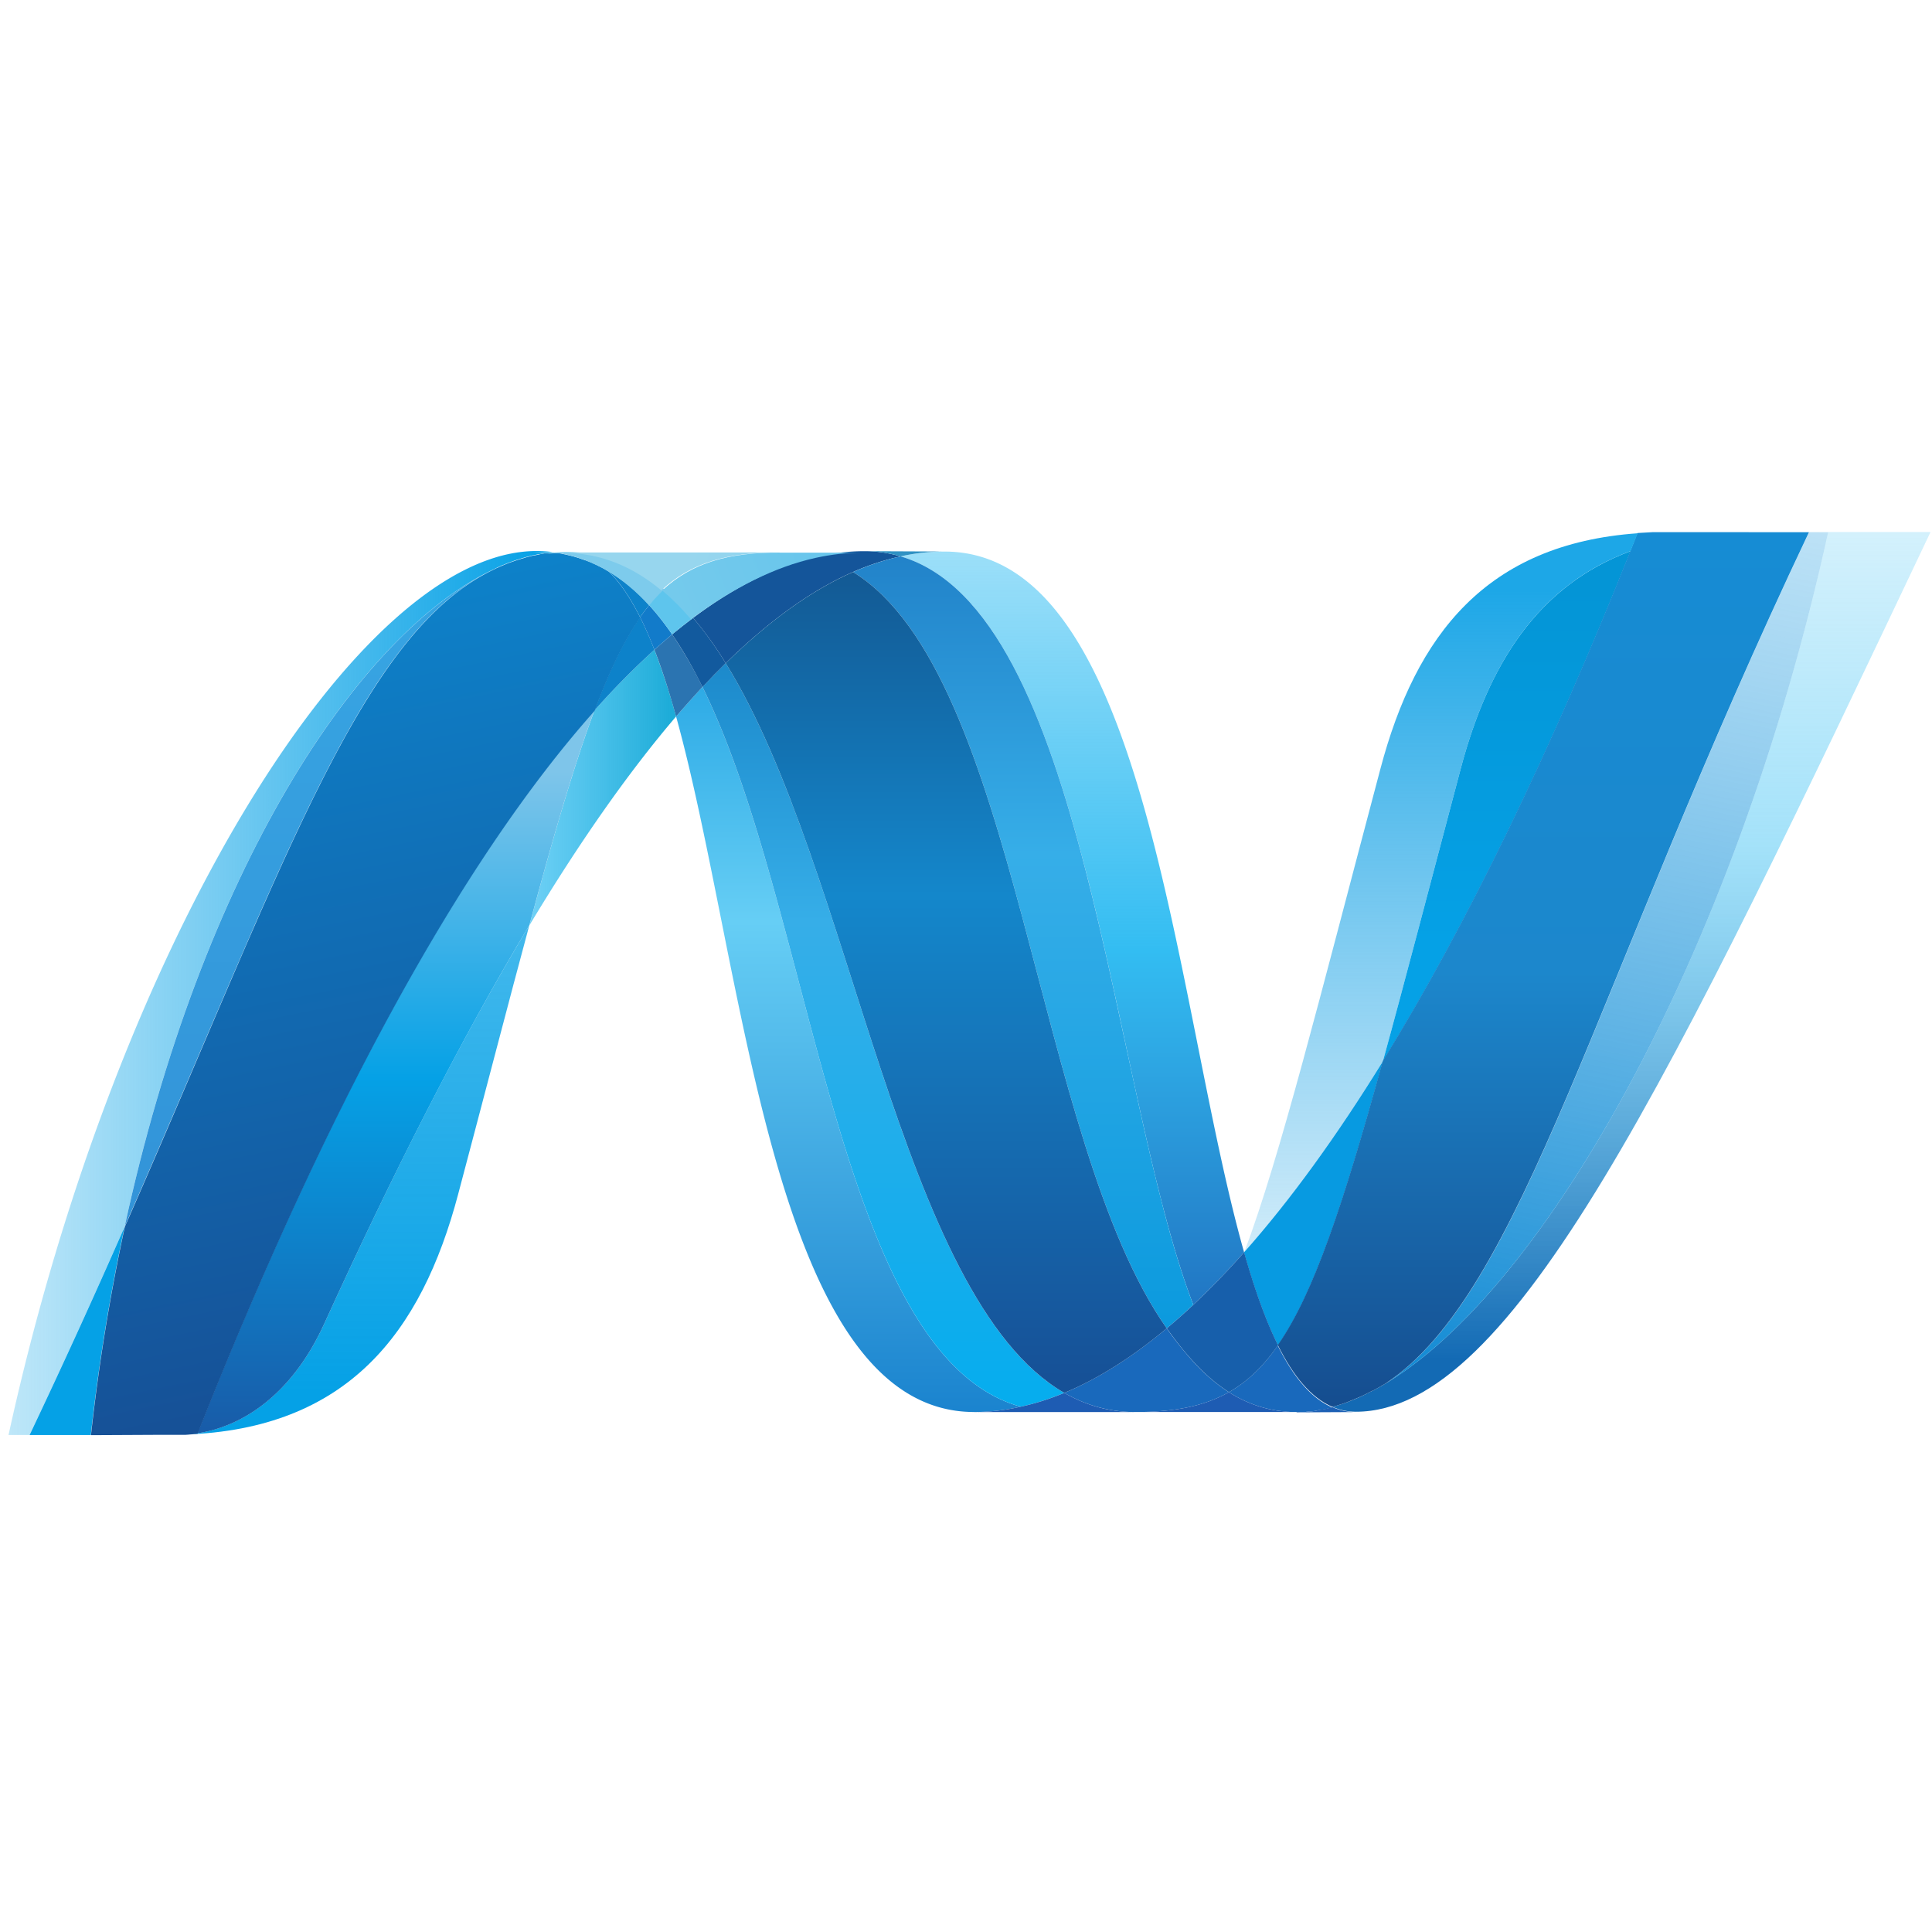 <?xml version="1.0" encoding="UTF-8"?>
<svg width="256" height="256" version="1.1" viewBox="0 0 256 256" xmlns="http://www.w3.org/2000/svg"><linearGradient id="dot-net-original-a" x1="61.631" x2="62.022" y1="563.35" y2="563.35" gradientTransform="matrix(0 149.74 149.74 0 -84296 -9188)" gradientUnits="userSpaceOnUse"><stop stop-color="#0994DC" offset="0"/><stop stop-color="#66CEF5" offset=".35"/><stop stop-color="#127BCA" offset=".846"/><stop stop-color="#127BCA" offset="1"/></linearGradient><linearGradient id="dot-net-original-b" x1="61.705" x2="62.095" y1="563.34" y2="563.34" gradientTransform="matrix(0 153.55 153.55 0 -86443 -9436)" gradientUnits="userSpaceOnUse"><stop stop-color="#0E76BC" offset="0"/><stop stop-color="#36AEE8" offset=".36"/><stop stop-color="#00ADEF" offset=".846"/><stop stop-color="#00ADEF" offset="1"/></linearGradient><linearGradient id="dot-net-original-c" x1="67.486" x2="67.876" y1="564.98" y2="564.98" gradientTransform="matrix(0 -122.18 -122.18 0 69099 8331)" gradientUnits="userSpaceOnUse"><stop stop-color="#1C63B7" offset="0"/><stop stop-color="#33BDF2" offset=".5"/><stop stop-color="#33BDF2" stop-opacity=".42" offset="1"/></linearGradient><linearGradient id="dot-net-original-d" x1="61.852" x2="62.243" y1="563.28" y2="563.28" gradientTransform="matrix(0 159.42 159.42 0 -89734 -9828.1)" gradientUnits="userSpaceOnUse"><stop stop-color="#166AB8" offset="0"/><stop stop-color="#36AEE8" offset=".4"/><stop stop-color="#0798DD" offset=".846"/><stop stop-color="#0798DD" offset="1"/></linearGradient><linearGradient id="dot-net-original-e" x1="61.975" x2="62.366" y1="563.37" y2="563.37" gradientTransform="matrix(0 169.53 169.53 0 -95444 -10473)" gradientUnits="userSpaceOnUse"><stop stop-color="#124379" offset="0"/><stop stop-color="#1487CB" offset=".39"/><stop stop-color="#165197" offset=".78"/><stop stop-color="#165197" offset="1"/></linearGradient><linearGradient id="dot-net-original-f" x1="1006.5" x2="1008.8" y1="-1412.1" y2="-1412.1" gradientTransform="matrix(4.038 0 0 -4.038 -4028.6 -5649.3)" gradientUnits="userSpaceOnUse"><stop stop-color="#33BDF2" stop-opacity=".698" offset="0"/><stop stop-color="#1DACD8" offset="1"/></linearGradient><linearGradient id="dot-net-original-g" x1="67.564" x2="67.954" y1="565.48" y2="565.48" gradientTransform="matrix(0 -119.02 -119.02 0 67409 8125.8)" gradientUnits="userSpaceOnUse"><stop stop-color="#136AB4" offset="0"/><stop stop-color="#59CAF5" stop-opacity=".549" offset=".6"/><stop stop-color="#59CAF5" stop-opacity=".235" offset="1"/></linearGradient><linearGradient id="dot-net-original-h" x1="998.23" x2="1006.8" y1="-1414.8" y2="-1414.8" gradientTransform="matrix(4.038 0 0 -4.038 -4028.6 -5649.3)" gradientUnits="userSpaceOnUse"><stop stop-color="#05A1E6" stop-opacity=".247" offset="0"/><stop stop-color="#05A1E6" offset="1"/></linearGradient><linearGradient id="dot-net-original-i" x1="67.491" x2="67.881" y1="564.36" y2="564.36" gradientTransform="matrix(0 -121.86 -121.86 0 68798 8310.5)" gradientUnits="userSpaceOnUse"><stop stop-color="#318ED5" offset="0"/><stop stop-color="#38A7E4" offset="1"/></linearGradient><linearGradient id="dot-net-original-j" x1="67.593" x2="67.984" y1="564.41" y2="564.41" gradientTransform="matrix(0 -118.46 -118.46 0 66885 8093)" gradientUnits="userSpaceOnUse"><stop stop-color="#05A1E6" offset="0"/><stop stop-color="#05A1E6" stop-opacity=".549" offset="1"/></linearGradient><linearGradient id="dot-net-original-k" x1="68.291" x2="68.682" y1="564.53" y2="564.53" gradientTransform="matrix(0 -100.1 -100.1 0 56537 6924.3)" gradientUnits="userSpaceOnUse"><stop stop-color="#1959A6" offset="0"/><stop stop-color="#05A1E6" offset=".5"/><stop stop-color="#7EC5EA" offset=".918"/><stop stop-color="#7EC5EA" offset="1"/></linearGradient><linearGradient id="dot-net-original-l" x1="67.892" x2="68.282" y1="563.82" y2="563.82" gradientTransform="matrix(-19.138 -108.54 -108.54 19.138 62523 -3335.8)" gradientUnits="userSpaceOnUse"><stop stop-color="#165096" offset="0"/><stop stop-color="#0D82CA" offset="1"/></linearGradient><linearGradient id="dot-net-original-m" x1="70.847" x2="71.237" y1="566.88" y2="566.88" gradientTransform="matrix(0 -56.721 -56.721 0 32252 4080.3)" gradientUnits="userSpaceOnUse"><stop stop-color="#05A1E6" offset="0"/><stop stop-color="#0495D6" offset=".874"/><stop stop-color="#0495D6" offset="1"/></linearGradient><linearGradient id="dot-net-original-n" x1="61.634" x2="62.024" y1="562.21" y2="562.21" gradientTransform="matrix(-23.063 130.8 130.8 23.063 -72005 -20990)" gradientUnits="userSpaceOnUse"><stop stop-color="#38A7E4" stop-opacity=".329" offset="0"/><stop stop-color="#0E88D3" offset=".962"/><stop stop-color="#0E88D3" offset="1"/></linearGradient><linearGradient id="dot-net-original-o" x1="61.149" x2="61.539" y1="562.65" y2="562.65" gradientTransform="matrix(0 123.74 123.74 0 -69524 -7527.2)" gradientUnits="userSpaceOnUse"><stop stop-color="#168CD4" offset="0"/><stop stop-color="#1C87CC" offset=".5"/><stop stop-color="#154B8D" offset="1"/></linearGradient><linearGradient id="dot-net-original-r" x1="61.049" x2="61.439" y1="562.71" y2="562.71" gradientTransform="matrix(0 121.03 121.03 0 -68012 -7346.7)" gradientUnits="userSpaceOnUse"><stop stop-color="#1DA7E7" offset="0"/><stop stop-color="#37ABE7" stop-opacity="0" offset="1"/></linearGradient><g transform="matrix(2.078 0 0 2.451 -4.524 -26.531)"><path d="m45.288 49.559c4.417 13.507 6.09 37.601 19.006 37.601 0.982 0 1.977-0.096 2.974-0.286-11.74-2.737-13.132-26.569-20.297-38.912a61.601 61.601 0 0 0-1.683 1.597" fill="url(#dot-net-original-a)"/><path d="m46.971 47.962c7.165 12.342 8.557 36.174 20.297 38.912a18.621 18.621 0 0 0 2.773-0.749c-10.539-5.164-13.451-28.306-21.588-39.447-0.492 0.41-0.987 0.839-1.482 1.284" fill="url(#dot-net-original-b)"/><path d="m57.294 40.623c-0.98 0-1.977 0.096-2.977 0.286-2.612 0.493-5.268 1.618-7.944 3.321 0.73 0.722 1.427 1.547 2.081 2.448 2.723-2.259 5.427-3.928 8.12-4.932a18.177 18.177 0 0 1 3.029-0.842 9.393 9.393 0 0 0-2.309-0.281" fill="#14559a"/><path d="m78.268 81.366a47.16 47.16 0 0 0 3.24-2.84c-4.488-13.443-6.095-37.883-19.101-37.883-0.93 0-1.868 0.087-2.804 0.26 11.847 2.947 13.365 28.722 18.665 40.463" fill="url(#dot-net-original-c)"/><path d="m59.604 40.904a9.355 9.355 0 0 0-2.311-0.282l5.114 0.019c-0.929 0-1.867 0.086-2.803 0.263" fill="#3092c4"/><path d="m78.04 84.221a19.441 19.441 0 0 1-1.466-1.584c-2.188 1.549-4.368 2.724-6.533 3.489 0.771 0.376 1.578 0.656 2.436 0.829 0.664 0.136 1.353 0.206 2.075 0.206 2.431 0 4.353-0.288 5.987-1.072-0.9-0.488-1.726-1.118-2.499-1.868" fill="#1969bc"/><path d="m56.573 41.748c10.611 5.55 11.534 30.684 20.001 40.889 0.568-0.4 1.13-0.824 1.691-1.271-5.3-11.741-6.815-37.519-18.66-40.463-1.011 0.189-2.02 0.469-3.032 0.845" fill="url(#dot-net-original-d)"/><path d="m48.453 46.678c8.137 11.141 11.049 34.284 21.588 39.448 2.166-0.765 4.346-1.939 6.533-3.489-8.467-10.205-9.39-35.338-20.001-40.889-2.693 1.002-5.397 2.671-8.12 4.93" fill="url(#dot-net-original-e)"/><path d="m40.083 49.234c-1.275 2.883-2.578 6.674-4.152 11.621 3.131-4.413 6.253-8.214 9.357-11.295a33.873 33.873 0 0 0-1.382-3.606 46.113 46.113 0 0 0-3.823 3.28" fill="url(#dot-net-original-f)"/><path d="m45.037 45.121c-0.374 0.268-0.751 0.542-1.13 0.832 0.495 1.08 0.953 2.292 1.38 3.607a66.502 66.502 0 0 1 1.684-1.597 22.346 22.346 0 0 0-1.934-2.842" fill="#2b74b1"/><path d="m46.373 44.229c-0.445 0.282-0.888 0.58-1.337 0.891 0.695 0.855 1.333 1.81 1.936 2.844 0.495-0.448 0.989-0.879 1.482-1.287-0.654-0.9-1.35-1.726-2.081-2.448" fill="#125a9e"/><path d="m118.75 39.594c-6.001 23.144-18.536 41.734-29.044 46.42h-0.021l-0.567 0.243-0.069 0.027-0.161 0.062-0.072 0.03-0.263 0.093-0.108 0.038-0.131 0.043-0.126 0.044-0.112 0.038-0.224 0.068-0.096 0.025-0.151 0.041-0.103 0.028-0.165 0.043-0.201 0.044c0.475 0.175 0.97 0.264 1.503 0.264 9.965 0 20.013-17.858 36.638-47.556h-6.528z" fill="url(#dot-net-original-g)"/><path d="m33.766 41.563 0.019-0.016 0.023-0.015h0.013l0.161-0.062 0.032-0.016 0.042-0.017 0.173-0.062h9e-3l0.383-0.134 0.057-0.015 0.164-0.049 0.075-0.024 0.165-0.049 0.063-0.017 0.548-0.142 0.075-0.017 0.16-0.031 0.078-0.024 0.161-0.03h0.038l0.333-0.062h0.066l0.154-0.027 0.087-0.015 0.147-0.022 0.081-0.016 0.358-0.032a11.467 11.467 0 0 0-1.061-0.054c-11.223 0-26.685 20.822-33.649 47.788h1.343a390.31 390.31 0 0 0 6.062-11.266c4.879-19.1 14.814-32.126 23.64-35.577" fill="url(#dot-net-original-h)"/><path d="m40.083 49.234a46.488 46.488 0 0 1 3.823-3.281 17.961 17.961 0 0 0-0.911-1.761c-1.026 1.246-1.964 2.89-2.912 5.042" fill="#0d82ca"/><path d="m41.005 41.72c0.733 0.614 1.39 1.46 1.99 2.473 0.189-0.232 0.381-0.447 0.58-0.649a11.263 11.263 0 0 0-2.712-1.897l0.12 0.057 0.022 0.016" fill="#0d82ca"/><path d="m10.127 77.138c10.233-19.719 15.081-32.199 23.64-35.577-8.825 3.454-18.762 16.479-23.64 35.577" fill="url(#dot-net-original-i)"/><path d="m43.574 43.544c-0.199 0.204-0.389 0.417-0.58 0.649 0.322 0.538 0.621 1.124 0.913 1.76 0.378-0.29 0.756-0.563 1.129-0.832a15.351 15.351 0 0 0-1.462-1.577" fill="#127bca"/><path d="m14.773 88.315-0.186 0.022h-0.035l-0.158 0.016h-0.026l-0.376 0.025h-0.039c10.356-0.29 15.091-5.475 17.44-12.997 1.785-5.701 3.252-10.505 4.537-14.535-4.338 6.106-8.696 13.384-13.077 21.539-2.112 3.93-5.325 5.572-8.08 5.922" fill="url(#dot-net-original-j)"/><path d="m14.773 88.311c2.755-0.351 5.968-1.991 8.08-5.923 4.381-8.151 8.741-15.431 13.075-21.538 1.577-4.949 2.878-8.737 4.154-11.621-8.639 8.223-17.311 21.896-25.31 39.077" fill="url(#dot-net-original-k)"/><path d="m10.127 77.139a388 388 0 0 1-6.063 11.266h3.904a95.502 95.502 0 0 1 2.158-11.264" fill="#05a1e6"/><path d="m37.073 40.709-0.083 0.016-0.146 0.021-0.086 0.015-0.154 0.027-0.066 0.016-0.333 0.058h-0.038l-0.162 0.032-0.081 0.022-0.157 0.031-0.074 0.018-0.549 0.142-0.063 0.018-0.166 0.049-0.075 0.021-0.163 0.049-0.06 0.016-0.381 0.134-0.173 0.06-0.072 0.03-0.161 0.06-0.054 0.026c-8.558 3.377-13.406 15.857-23.639 35.576a94.655 94.655 0 0 0-2.158 11.264h0.547l3.755-0.016h1.723l0.375-0.025h0.024l0.158-0.016h0.037l0.186-0.022c8-17.182 16.672-30.854 25.31-39.077 0.95-2.152 1.887-3.796 2.911-5.04-0.6-1.013-1.256-1.861-1.988-2.476l-0.021-0.016-0.122-0.059-0.121-0.061-0.117-0.057-0.139-0.058-0.108-0.047-0.227-0.095-0.097-0.036-0.169-0.068-0.091-0.03-0.235-0.081h-0.019l-0.272-0.077-0.061-0.019-0.229-0.064-0.053-0.015a7.851 7.851 0 0 0-0.569-0.125l-0.059-0.016-0.247-0.04-0.049-0.015-0.292-0.039h-0.051l-0.226-0.025-0.358 0.033" fill="url(#dot-net-original-l)"/><path d="m95.311 52.407c-1.97 6.307-3.563 11.51-4.952 15.791 5.403-7.435 10.725-16.787 15.792-27.579-5.913 1.857-9.065 6.107-10.84 11.788" fill="url(#dot-net-original-m)"/><path d="m90.53 85.621c-0.275 0.14-0.552 0.273-0.823 0.394 10.508-4.687 23.044-23.277 29.044-46.421h-1.216c-13.788 24.631-18.222 41.12-27.005 46.027" fill="url(#dot-net-original-n)"/><path d="m83.668 83.552c2.287-2.791 4.148-7.535 6.691-15.354-2.933 4.029-5.885 7.492-8.84 10.316l-0.015 0.025c0.645 1.931 1.352 3.636 2.158 5.012" fill="#079ae1"/><path d="m83.668 83.552c-0.778 0.95-1.603 1.673-2.519 2.209-0.2 0.117-0.404 0.227-0.61 0.327a8.839 8.839 0 0 0 3.206 1.011l0.524 0.046h0.031l0.252 0.016h0.855l0.097-0.016 0.189-0.016h0.092l0.205-0.022h0.017l0.063-0.015 0.219-0.034h0.064l0.246-0.041h0.04l0.491-0.104c-1.357-0.496-2.492-1.667-3.469-3.334" fill="#1969bc"/><path d="m64.295 87.161c0.982 0 1.976-0.096 2.973-0.288a18.309 18.309 0 0 0 2.773-0.747c0.771 0.376 1.579 0.656 2.435 0.831 0.664 0.135 1.354 0.205 2.077 0.205h-10.258zm10.258 0c2.429 0 4.353-0.288 5.986-1.073a8.84 8.84 0 0 0 3.206 1.012l0.524 0.045h0.031l0.252 0.016h0.302z" fill="#1e5cb3"/><path d="m84.854 87.161h0.561l0.097-0.016 0.191-0.016h0.092l0.204-0.022h0.017l0.062-0.016 0.219-0.033 0.067-0.015 0.247-0.04h0.039l0.491-0.104c0.475 0.175 0.97 0.264 1.503 0.264l-3.788 0.016z" fill="#1d60b5"/><path d="m81.511 78.54v-0.016a47.16 47.16 0 0 1-3.24 2.84 36.81 36.81 0 0 1-1.693 1.271c0.476 0.568 0.959 1.1 1.468 1.585 0.772 0.749 1.597 1.38 2.498 1.867 0.205-0.101 0.41-0.211 0.609-0.327 0.918-0.536 1.741-1.26 2.52-2.209-0.806-1.376-1.513-3.082-2.157-5.012" fill="#175fab"/><path d="m113.68 39.594h-6.121l-0.97 0.047-0.451 0.966c-5.068 10.793-10.388 20.145-15.791 27.58-2.54 7.818-4.404 12.563-6.69 15.353 0.977 1.668 2.114 2.84 3.466 3.337l0.106-0.023h0.022l0.075-0.016 0.17-0.042 0.101-0.029 0.151-0.039 0.094-0.027 0.226-0.068 0.112-0.038 0.126-0.046 0.13-0.041 0.106-0.04 0.264-0.093 0.073-0.027 0.162-0.063 0.068-0.025 0.568-0.243h0.02c0.271-0.119 0.547-0.254 0.821-0.394 8.785-4.908 13.22-21.396 27.008-46.026h-3.851z" fill="url(#dot-net-original-o)"/><path d="m37.433 40.677 0.063 0.016 0.16 0.017h0.054l0.292 0.038 0.049 0.016 0.246 0.041 0.062 0.015 0.567 0.126 0.052 0.016 0.228 0.064 0.063 0.019 0.271 0.077 0.021 0.016 0.237 0.081 0.09 0.029 0.17 0.069 0.096 0.034 0.226 0.094 0.11 0.047 0.136 0.059 0.12 0.057 0.119 0.062c0.979 0.48 1.879 1.121 2.713 1.898 0.308-0.323 0.628-0.613 0.962-0.874-1.823-1.293-3.89-2.03-6.271-2.03-0.276 0-0.552 0.016-0.832 0.037" fill="#7dcbec"/><path d="m43.574 43.544c0.511 0.475 1 1.005 1.462 1.577 0.448-0.311 0.892-0.611 1.337-0.891a14.13 14.13 0 0 0-1.839-1.56c-0.333 0.26-0.652 0.552-0.96 0.874" fill="#5ec5ed"/><g transform="matrix(5.048 0 0 -5.048 -9064.3 2270.6)"><linearGradient id="dot-net-original-p" x1="1807" x2="1807.4" y1="336.16" y2="336.16" gradientTransform="matrix(28.503 -11.822 -11.822 -28.503 -45726 31386)" gradientUnits="userSpaceOnUse"><stop stop-color="#97D6EE" offset="0"/><stop stop-color="#55C1EA" offset=".703"/><stop stop-color="#55C1EA" offset="1"/></linearGradient><path d="m1803 441.73 0.165 7e-3c0.472 0 0.881-0.146 1.242-0.402 0.381 0.301 0.842 0.406 1.482 0.406h-3.099l0.21-0.011" fill="url(#dot-net-original-p)"/><linearGradient id="dot-net-original-q" x1="1808.8" x2="1809.2" y1="335.17" y2="335.17" gradientTransform="matrix(22.512 10.205 10.205 -22.512 -42336 -10473)" gradientUnits="userSpaceOnUse"><stop stop-color="#7ACCEC" offset="0"/><stop stop-color="#3FB7ED" offset="1"/></linearGradient><path d="m1805.9 441.74c-0.64 0-1.1-0.105-1.482-0.406 0.126-0.089 0.248-0.193 0.364-0.309 0.531 0.337 1.056 0.561 1.574 0.658 0.198 0.037 0.395 0.056 0.589 0.056h-1.045z" fill="url(#dot-net-original-q)"/></g><path d="m90.359 68.202c1.391-4.284 2.98-9.485 4.954-15.794 1.777-5.684 4.925-9.934 10.835-11.788l0.456-0.966c-9.636 0.577-14.14 5.479-16.405 12.738-3.964 12.673-6.365 20.888-8.677 26.123 2.952-2.823 5.904-6.288 8.837-10.313" fill="url(#dot-net-original-r)"/></g></svg>
